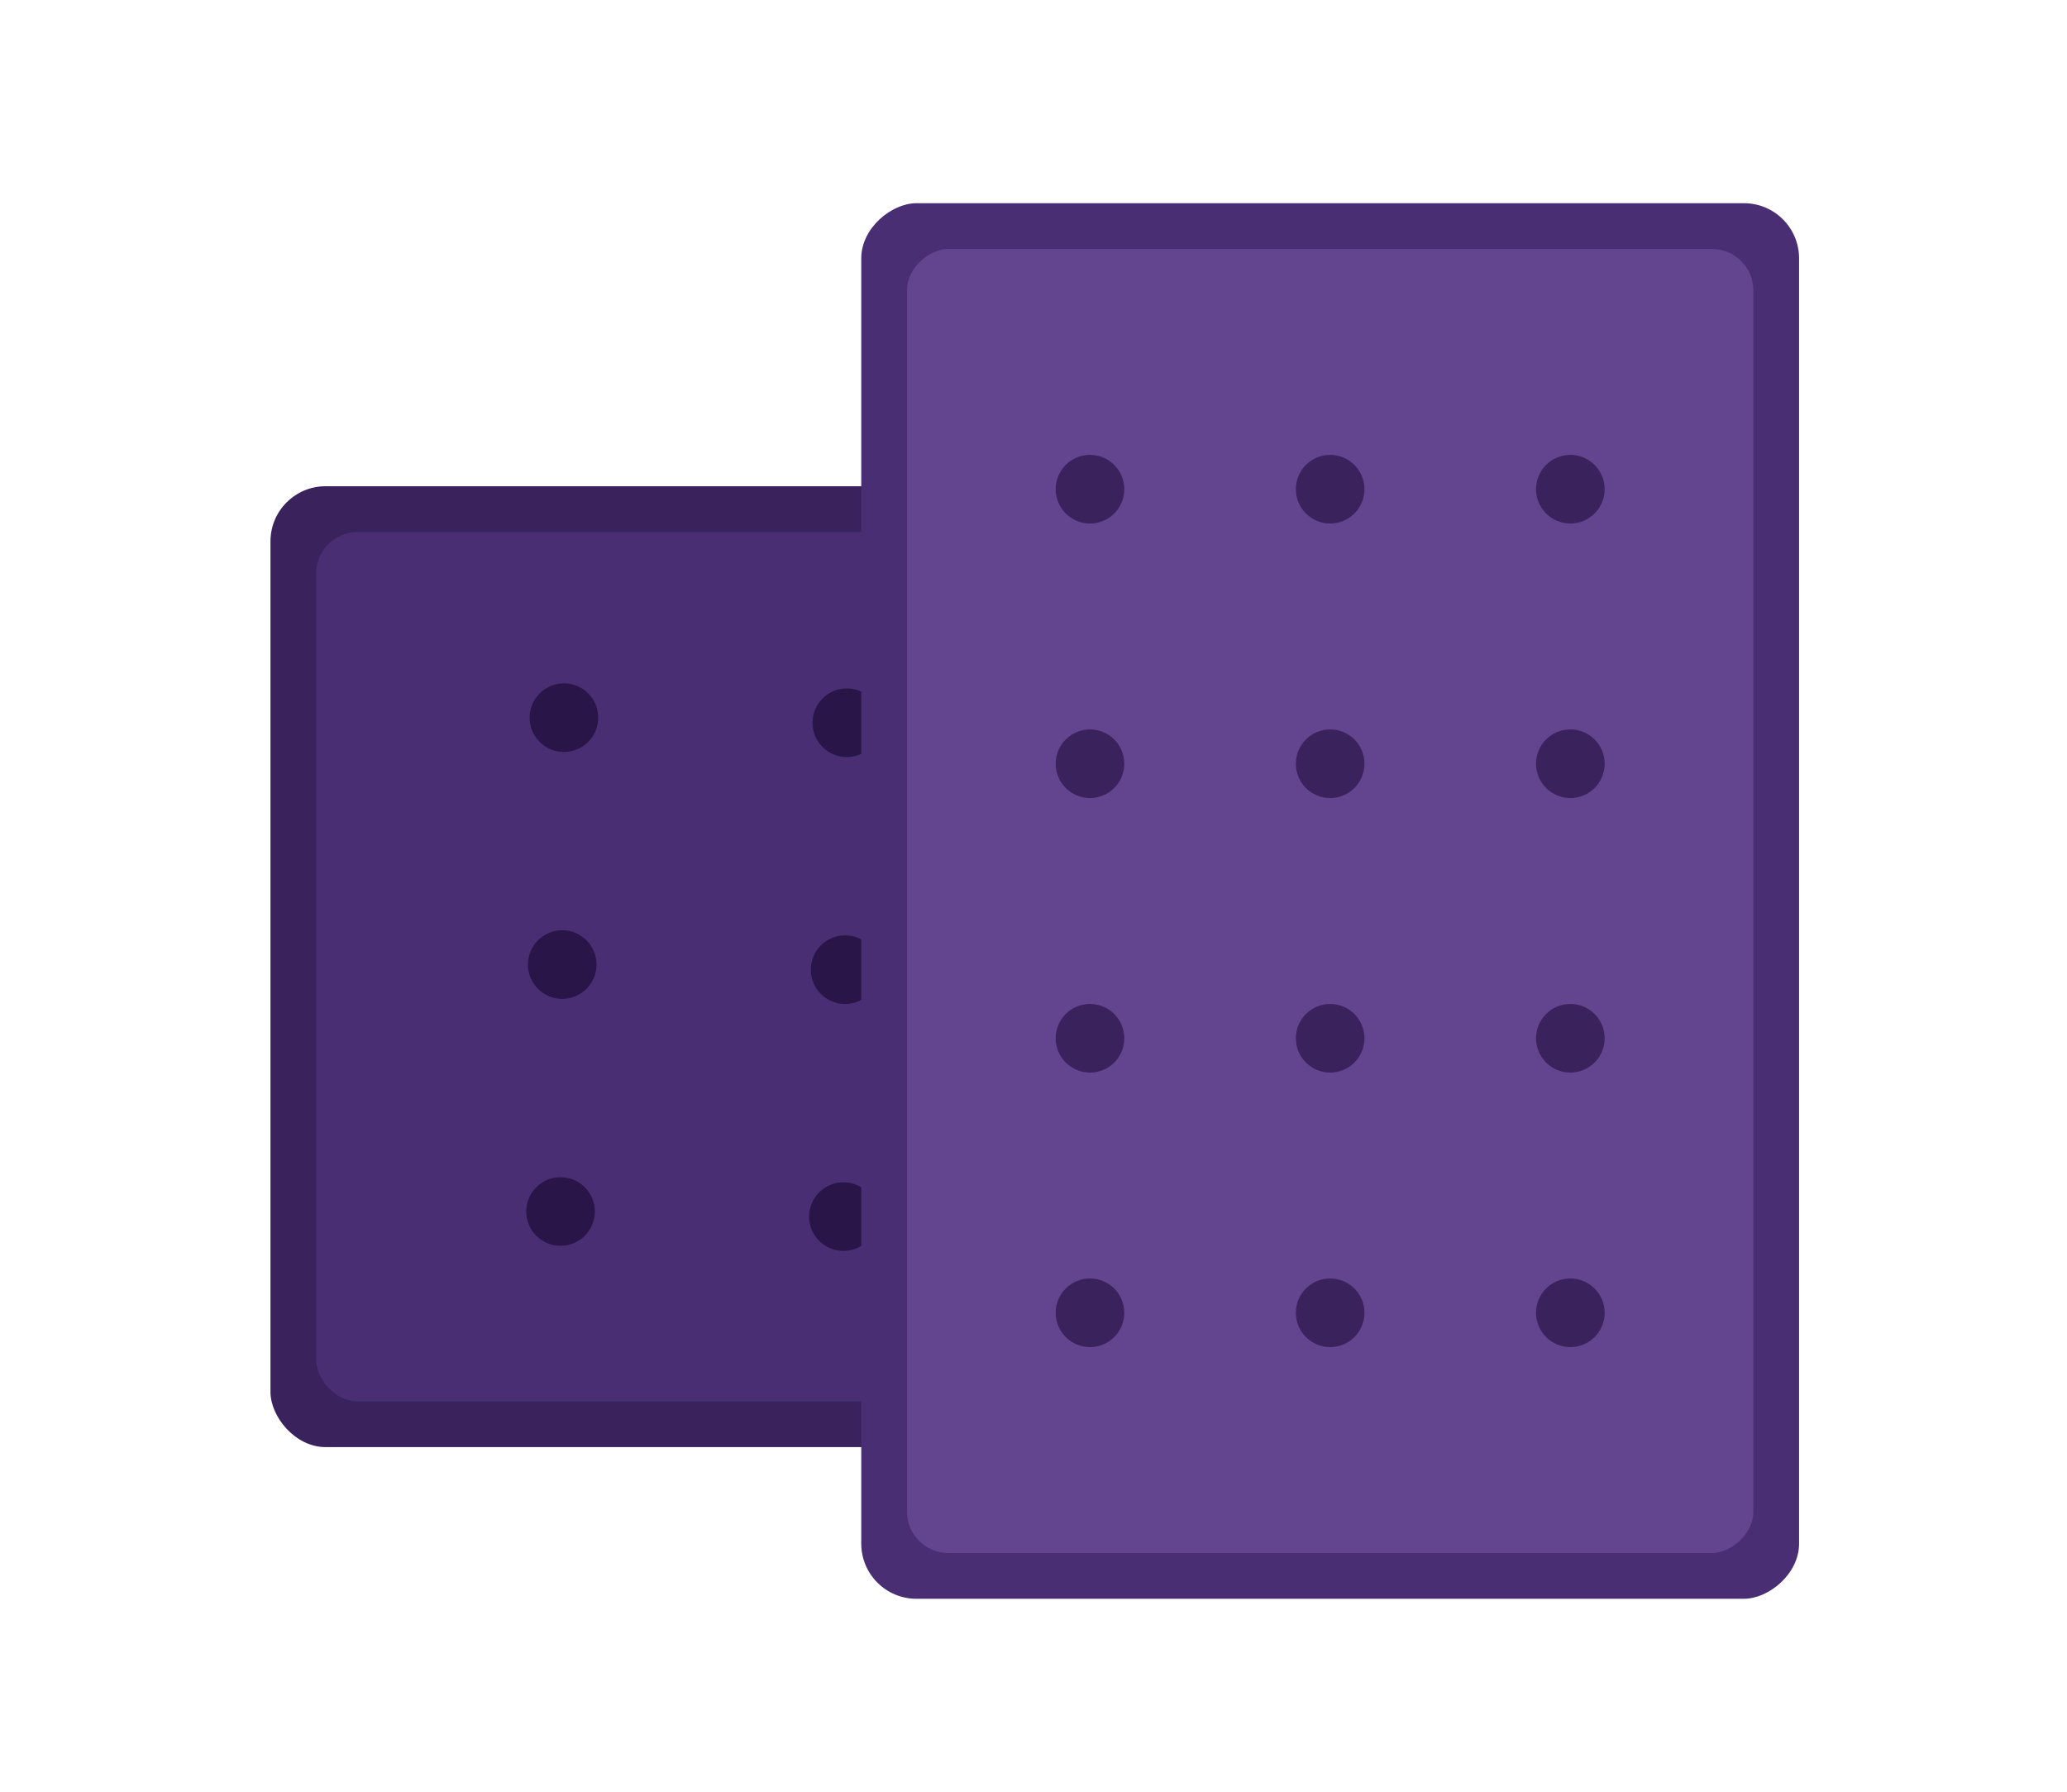 <svg xmlns="http://www.w3.org/2000/svg" width="150" height="130" viewBox="0 0 150 130">
    <g fill="none" fill-rule="evenodd">
        <g transform="translate(19 34.5)">
            <rect width="103.745" height="69.717" x=".628" y=".779" fill="#3A225D" rx="4"/>
            <rect width="97.106" height="63.077" x="3.947" y="4.099" fill="#4A2E73" rx="3"/>
            <circle cx="21.923" cy="17.569" r="2.49" fill="#291547"/>
            <circle cx="42.452" cy="17.94" r="2.49" fill="#291547"/>
            <circle cx="62.794" cy="17.503" r="2.49" fill="#291547"/>
            <circle cx="83.323" cy="17.874" r="2.49" fill="#291547"/>
            <circle cx="21.8" cy="35.485" r="2.49" fill="#291547"/>
            <circle cx="42.329" cy="35.856" r="2.49" fill="#291547"/>
            <circle cx="62.671" cy="35.419" r="2.49" fill="#291547"/>
            <circle cx="83.2" cy="35.79" r="2.49" fill="#291547"/>
            <circle cx="21.678" cy="53.401" r="2.49" fill="#291547"/>
            <circle cx="42.207" cy="53.772" r="2.49" fill="#291547"/>
            <circle cx="62.549" cy="53.335" r="2.49" fill="#291547"/>
            <circle cx="83.077" cy="53.706" r="2.49" fill="#291547"/>
        </g>
        <g transform="rotate(-90 89.25 26.75)">
            <rect width="101.256" height="68.057" fill="#4A2E73" rx="4"/>
            <rect width="94.616" height="61.417" x="3.32" y="3.32" fill="#63458F" rx="3"/>
            <circle cx="20.749" cy="16.599" r="2.49" fill="#3A225D"/>
            <circle cx="40.668" cy="16.599" r="2.49" fill="#3A225D"/>
            <circle cx="60.587" cy="16.599" r="2.49" fill="#3A225D"/>
            <circle cx="80.506" cy="16.599" r="2.49" fill="#3A225D"/>
            <circle cx="20.749" cy="34.028" r="2.49" fill="#3A225D"/>
            <circle cx="40.668" cy="34.028" r="2.49" fill="#3A225D"/>
            <circle cx="60.587" cy="34.028" r="2.49" fill="#3A225D"/>
            <circle cx="80.506" cy="34.028" r="2.49" fill="#3A225D"/>
            <circle cx="20.749" cy="51.458" r="2.49" fill="#3A225D"/>
            <circle cx="40.668" cy="51.458" r="2.49" fill="#3A225D"/>
            <circle cx="60.587" cy="51.458" r="2.49" fill="#3A225D"/>
            <circle cx="80.506" cy="51.458" r="2.49" fill="#3A225D"/>
        </g>
    </g>
</svg>
